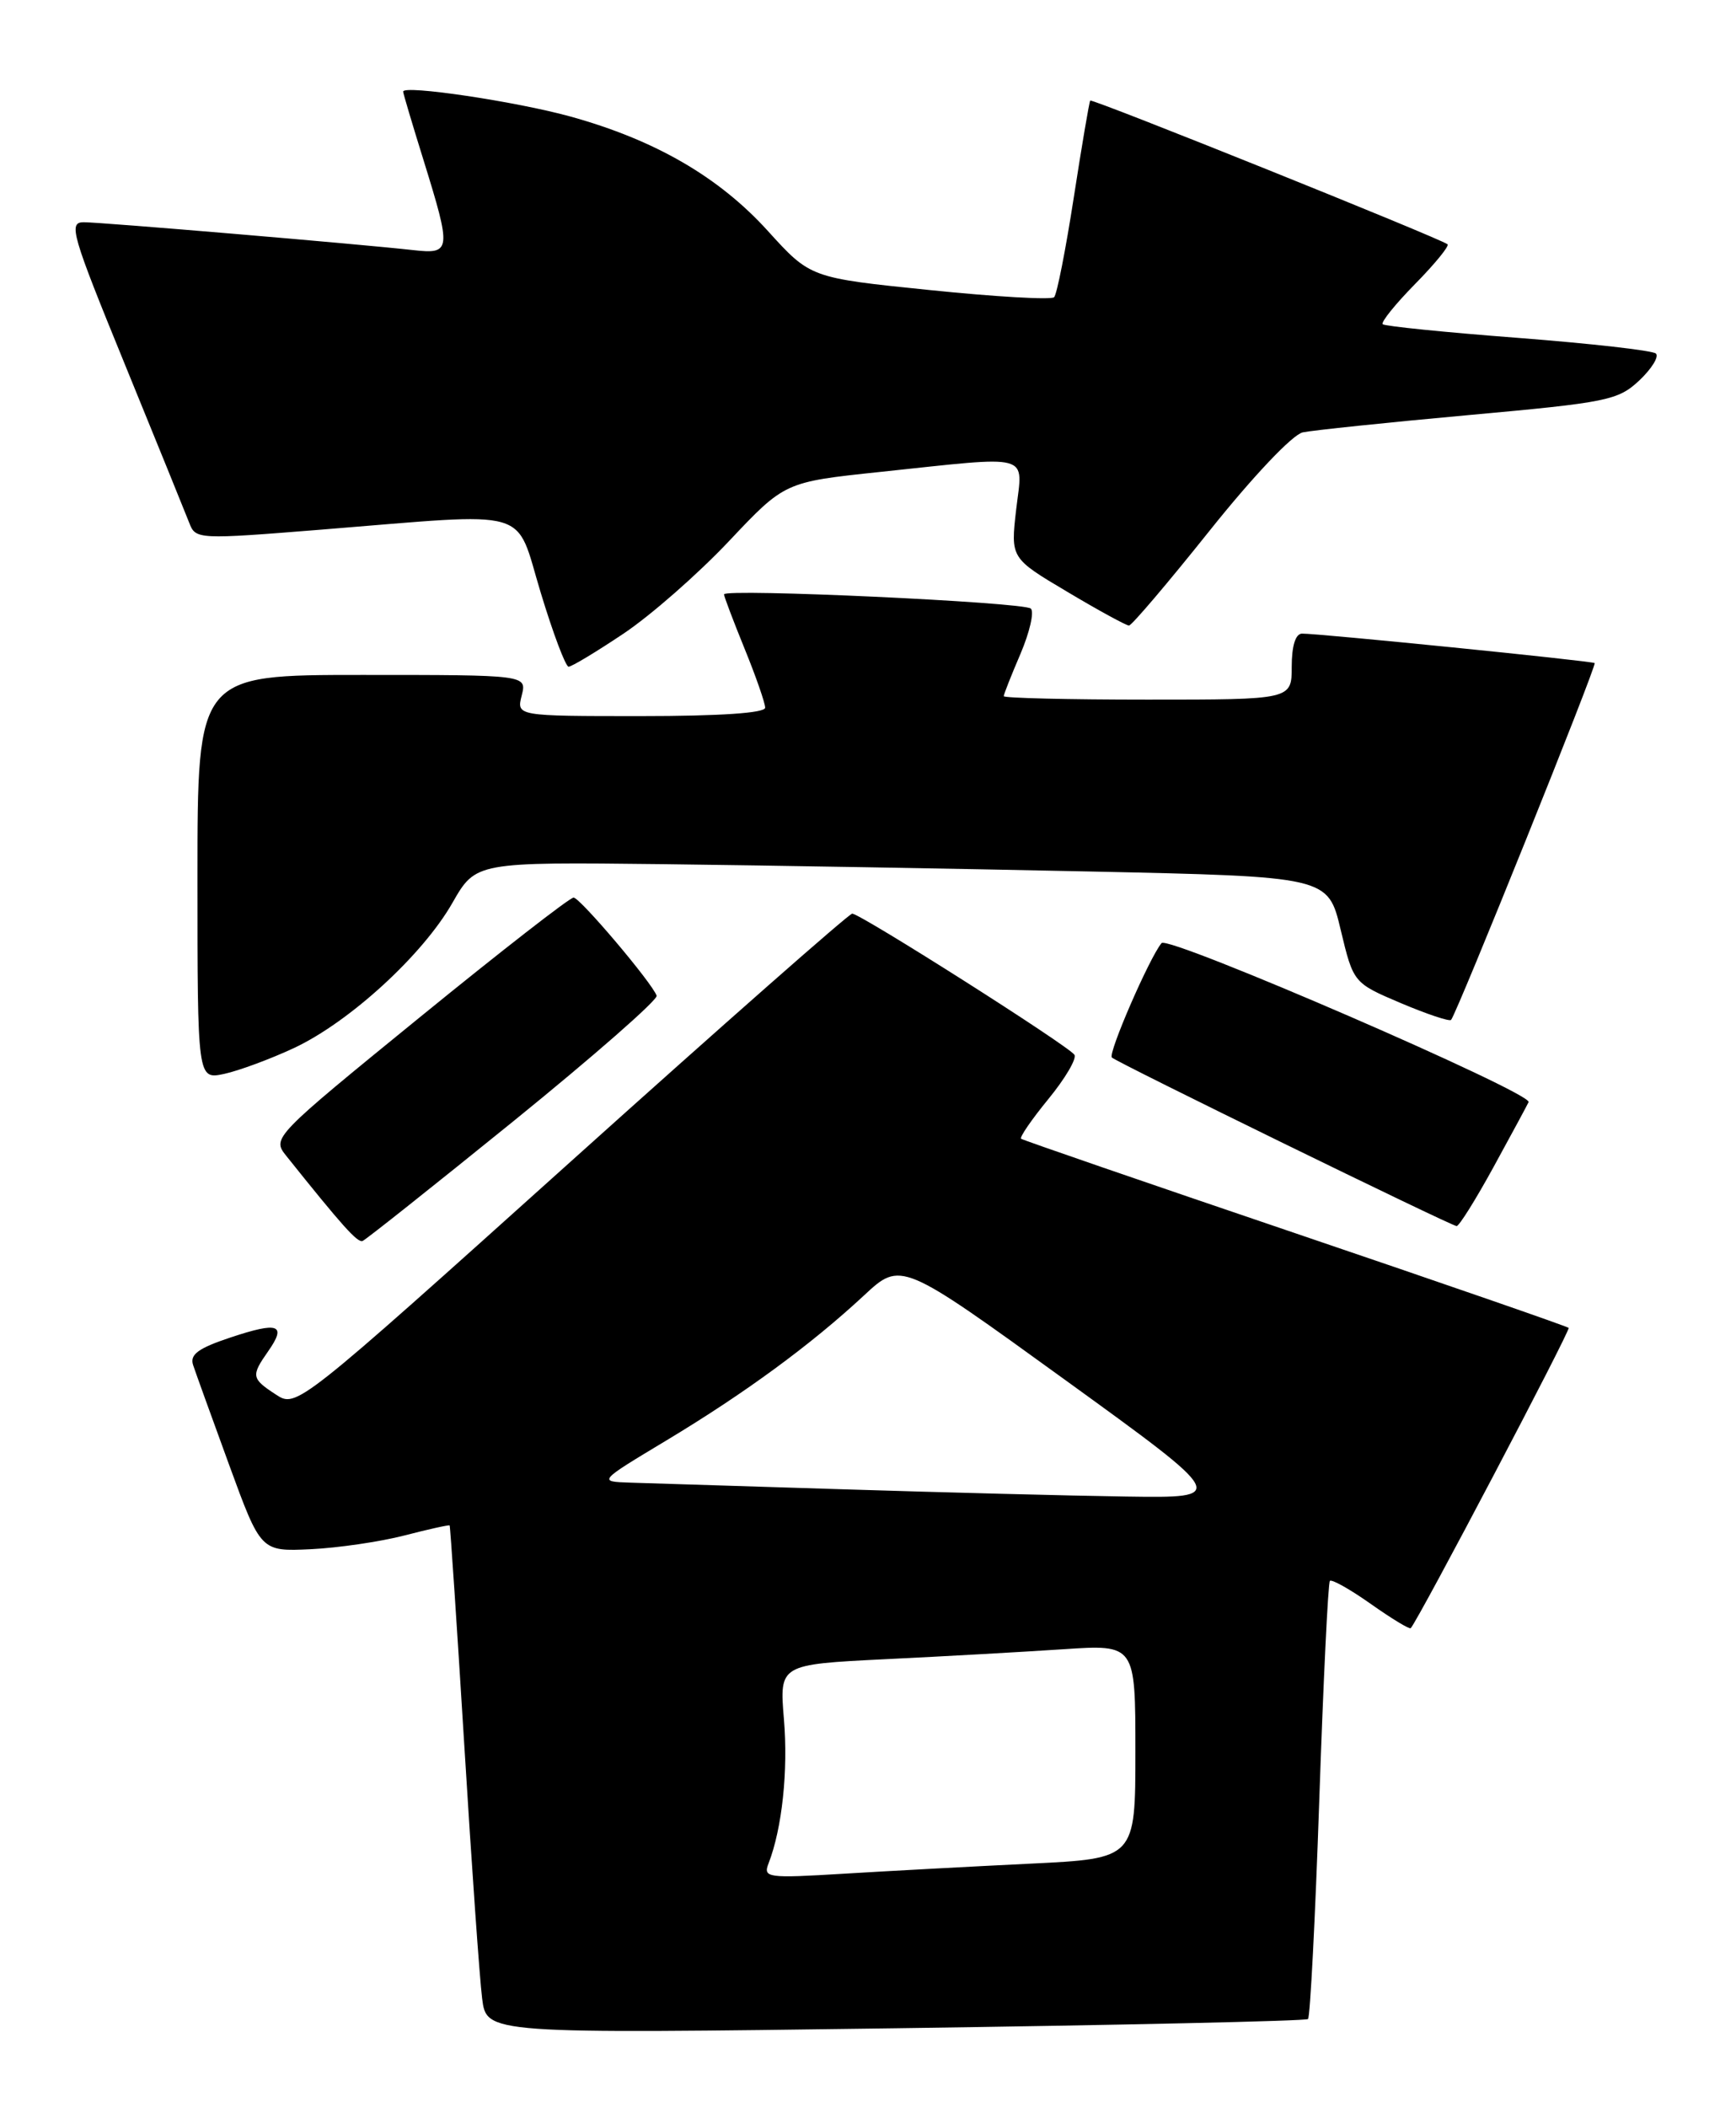 <?xml version="1.0" encoding="UTF-8" standalone="no"?>
<!DOCTYPE svg PUBLIC "-//W3C//DTD SVG 1.1//EN" "http://www.w3.org/Graphics/SVG/1.1/DTD/svg11.dtd" >
<svg xmlns="http://www.w3.org/2000/svg" xmlns:xlink="http://www.w3.org/1999/xlink" version="1.1" viewBox="0 0 211 256">
 <g >
 <path fill="currentColor"
d=" M 158.98 245.30 C 159.24 245.07 159.86 233.09 160.35 218.69 C 160.84 204.28 161.42 192.31 161.64 192.07 C 161.85 191.83 164.10 193.09 166.63 194.88 C 169.15 196.66 171.33 197.98 171.47 197.81 C 172.57 196.48 190.92 161.59 190.66 161.33 C 190.47 161.14 175.51 155.96 157.41 149.82 C 139.31 143.68 124.32 138.52 124.11 138.35 C 123.89 138.19 125.38 136.02 127.42 133.53 C 129.46 131.04 130.89 128.62 130.59 128.15 C 129.95 127.11 104.57 111.00 103.58 111.00 C 103.20 111.00 87.84 124.52 69.46 141.04 C 36.04 171.07 36.04 171.07 33.52 169.42 C 30.55 167.48 30.50 167.16 32.60 164.16 C 34.87 160.92 33.86 160.55 28.03 162.49 C 24.09 163.80 23.05 164.56 23.47 165.84 C 23.77 166.75 25.75 172.22 27.86 178.00 C 31.70 188.50 31.70 188.50 37.75 188.22 C 41.08 188.06 46.21 187.31 49.15 186.55 C 52.09 185.79 54.57 185.24 54.65 185.33 C 54.73 185.42 55.53 197.43 56.43 212.00 C 57.32 226.57 58.30 240.44 58.60 242.80 C 59.14 247.10 59.14 247.10 108.82 246.42 C 136.14 246.04 158.72 245.54 158.98 245.30 Z  M 62.45 136.18 C 72.17 128.30 79.98 121.46 79.81 120.97 C 79.27 119.42 70.53 109.10 69.72 109.05 C 69.29 109.02 60.86 115.58 50.99 123.62 C 33.22 138.09 33.06 138.26 34.77 140.40 C 41.60 148.94 43.45 151.01 44.07 150.77 C 44.46 150.62 52.73 144.05 62.45 136.18 Z  M 181.54 141.77 C 183.72 137.79 185.63 134.25 185.79 133.90 C 186.29 132.79 141.99 113.60 141.18 114.58 C 139.70 116.36 134.65 127.98 135.14 128.48 C 135.75 129.08 176.28 148.89 177.04 148.96 C 177.34 148.98 179.36 145.75 181.54 141.77 Z  M 35.75 127.32 C 42.50 124.15 51.38 116.02 54.99 109.69 C 57.83 104.73 57.83 104.73 80.66 104.99 C 93.22 105.14 116.53 105.54 132.45 105.88 C 161.41 106.50 161.41 106.50 162.95 112.96 C 164.50 119.42 164.50 119.42 170.26 121.87 C 173.43 123.21 176.18 124.13 176.37 123.91 C 177.10 123.06 194.12 80.79 193.82 80.56 C 193.46 80.30 160.20 76.95 158.25 76.98 C 157.46 76.99 157.00 78.48 157.00 81.00 C 157.00 85.00 157.00 85.00 139.50 85.00 C 129.88 85.00 122.00 84.81 122.00 84.58 C 122.00 84.35 122.92 82.03 124.04 79.42 C 125.15 76.81 125.72 74.34 125.29 73.94 C 124.45 73.15 88.00 71.47 88.00 72.21 C 88.00 72.46 89.12 75.42 90.50 78.81 C 91.88 82.19 93.00 85.42 93.00 85.98 C 93.00 86.63 87.49 87.00 77.89 87.00 C 62.78 87.00 62.78 87.00 63.41 84.50 C 64.04 82.00 64.04 82.00 44.02 82.00 C 24.00 82.00 24.00 82.00 24.00 106.58 C 24.00 131.16 24.00 131.16 27.25 130.47 C 29.04 130.08 32.86 128.67 35.75 127.32 Z  M 75.77 76.99 C 79.07 74.79 84.83 69.74 88.58 65.77 C 95.38 58.56 95.38 58.56 106.94 57.34 C 125.70 55.36 124.32 54.97 123.51 61.90 C 122.83 67.81 122.83 67.81 129.72 71.90 C 133.51 74.16 136.89 76.00 137.22 76.00 C 137.55 76.00 141.95 70.82 147.00 64.50 C 152.32 57.84 157.10 52.80 158.34 52.53 C 159.53 52.28 168.60 51.33 178.50 50.43 C 195.39 48.90 196.67 48.64 199.26 46.21 C 200.77 44.78 201.67 43.31 201.26 42.95 C 200.84 42.58 193.30 41.73 184.50 41.05 C 175.70 40.38 168.30 39.63 168.06 39.39 C 167.82 39.15 169.59 36.95 172.00 34.50 C 174.41 32.05 176.18 29.88 175.94 29.68 C 175.08 28.97 132.73 11.94 132.51 12.22 C 132.39 12.37 131.49 17.68 130.51 24.00 C 129.53 30.32 128.46 35.78 128.12 36.11 C 127.78 36.45 120.97 36.06 113.00 35.24 C 98.50 33.76 98.50 33.76 93.33 28.06 C 87.38 21.50 79.63 17.01 69.34 14.16 C 62.73 12.33 49.00 10.29 49.00 11.13 C 49.00 11.34 50.12 15.10 51.49 19.50 C 54.89 30.46 54.84 30.90 50.25 30.39 C 43.75 29.66 12.34 27.00 10.18 27.00 C 8.28 27.00 8.70 28.43 15.17 44.25 C 19.05 53.74 22.57 62.42 23.01 63.54 C 23.77 65.54 24.05 65.55 39.14 64.34 C 65.08 62.26 62.53 61.52 65.72 72.00 C 67.22 76.95 68.75 81.00 69.11 81.00 C 69.48 81.00 72.47 79.20 75.77 76.99 Z  M 93.42 226.37 C 95.06 222.14 95.81 215.11 95.28 208.86 C 94.73 202.22 94.73 202.22 107.61 201.58 C 114.70 201.24 124.44 200.69 129.25 200.37 C 138.00 199.79 138.00 199.79 138.00 212.79 C 138.00 225.80 138.00 225.80 125.25 226.42 C 118.24 226.76 108.04 227.31 102.60 227.64 C 93.21 228.21 92.73 228.14 93.42 226.37 Z  M 102.50 180.94 C 90.40 180.56 78.74 180.20 76.59 180.13 C 72.68 180.00 72.68 180.00 81.00 175.00 C 90.56 169.25 98.56 163.38 105.00 157.40 C 109.50 153.21 109.50 153.21 129.39 167.60 C 149.29 182.00 149.29 182.00 136.89 181.82 C 130.08 181.72 114.60 181.32 102.50 180.94 Z "/>
</g>
</svg>